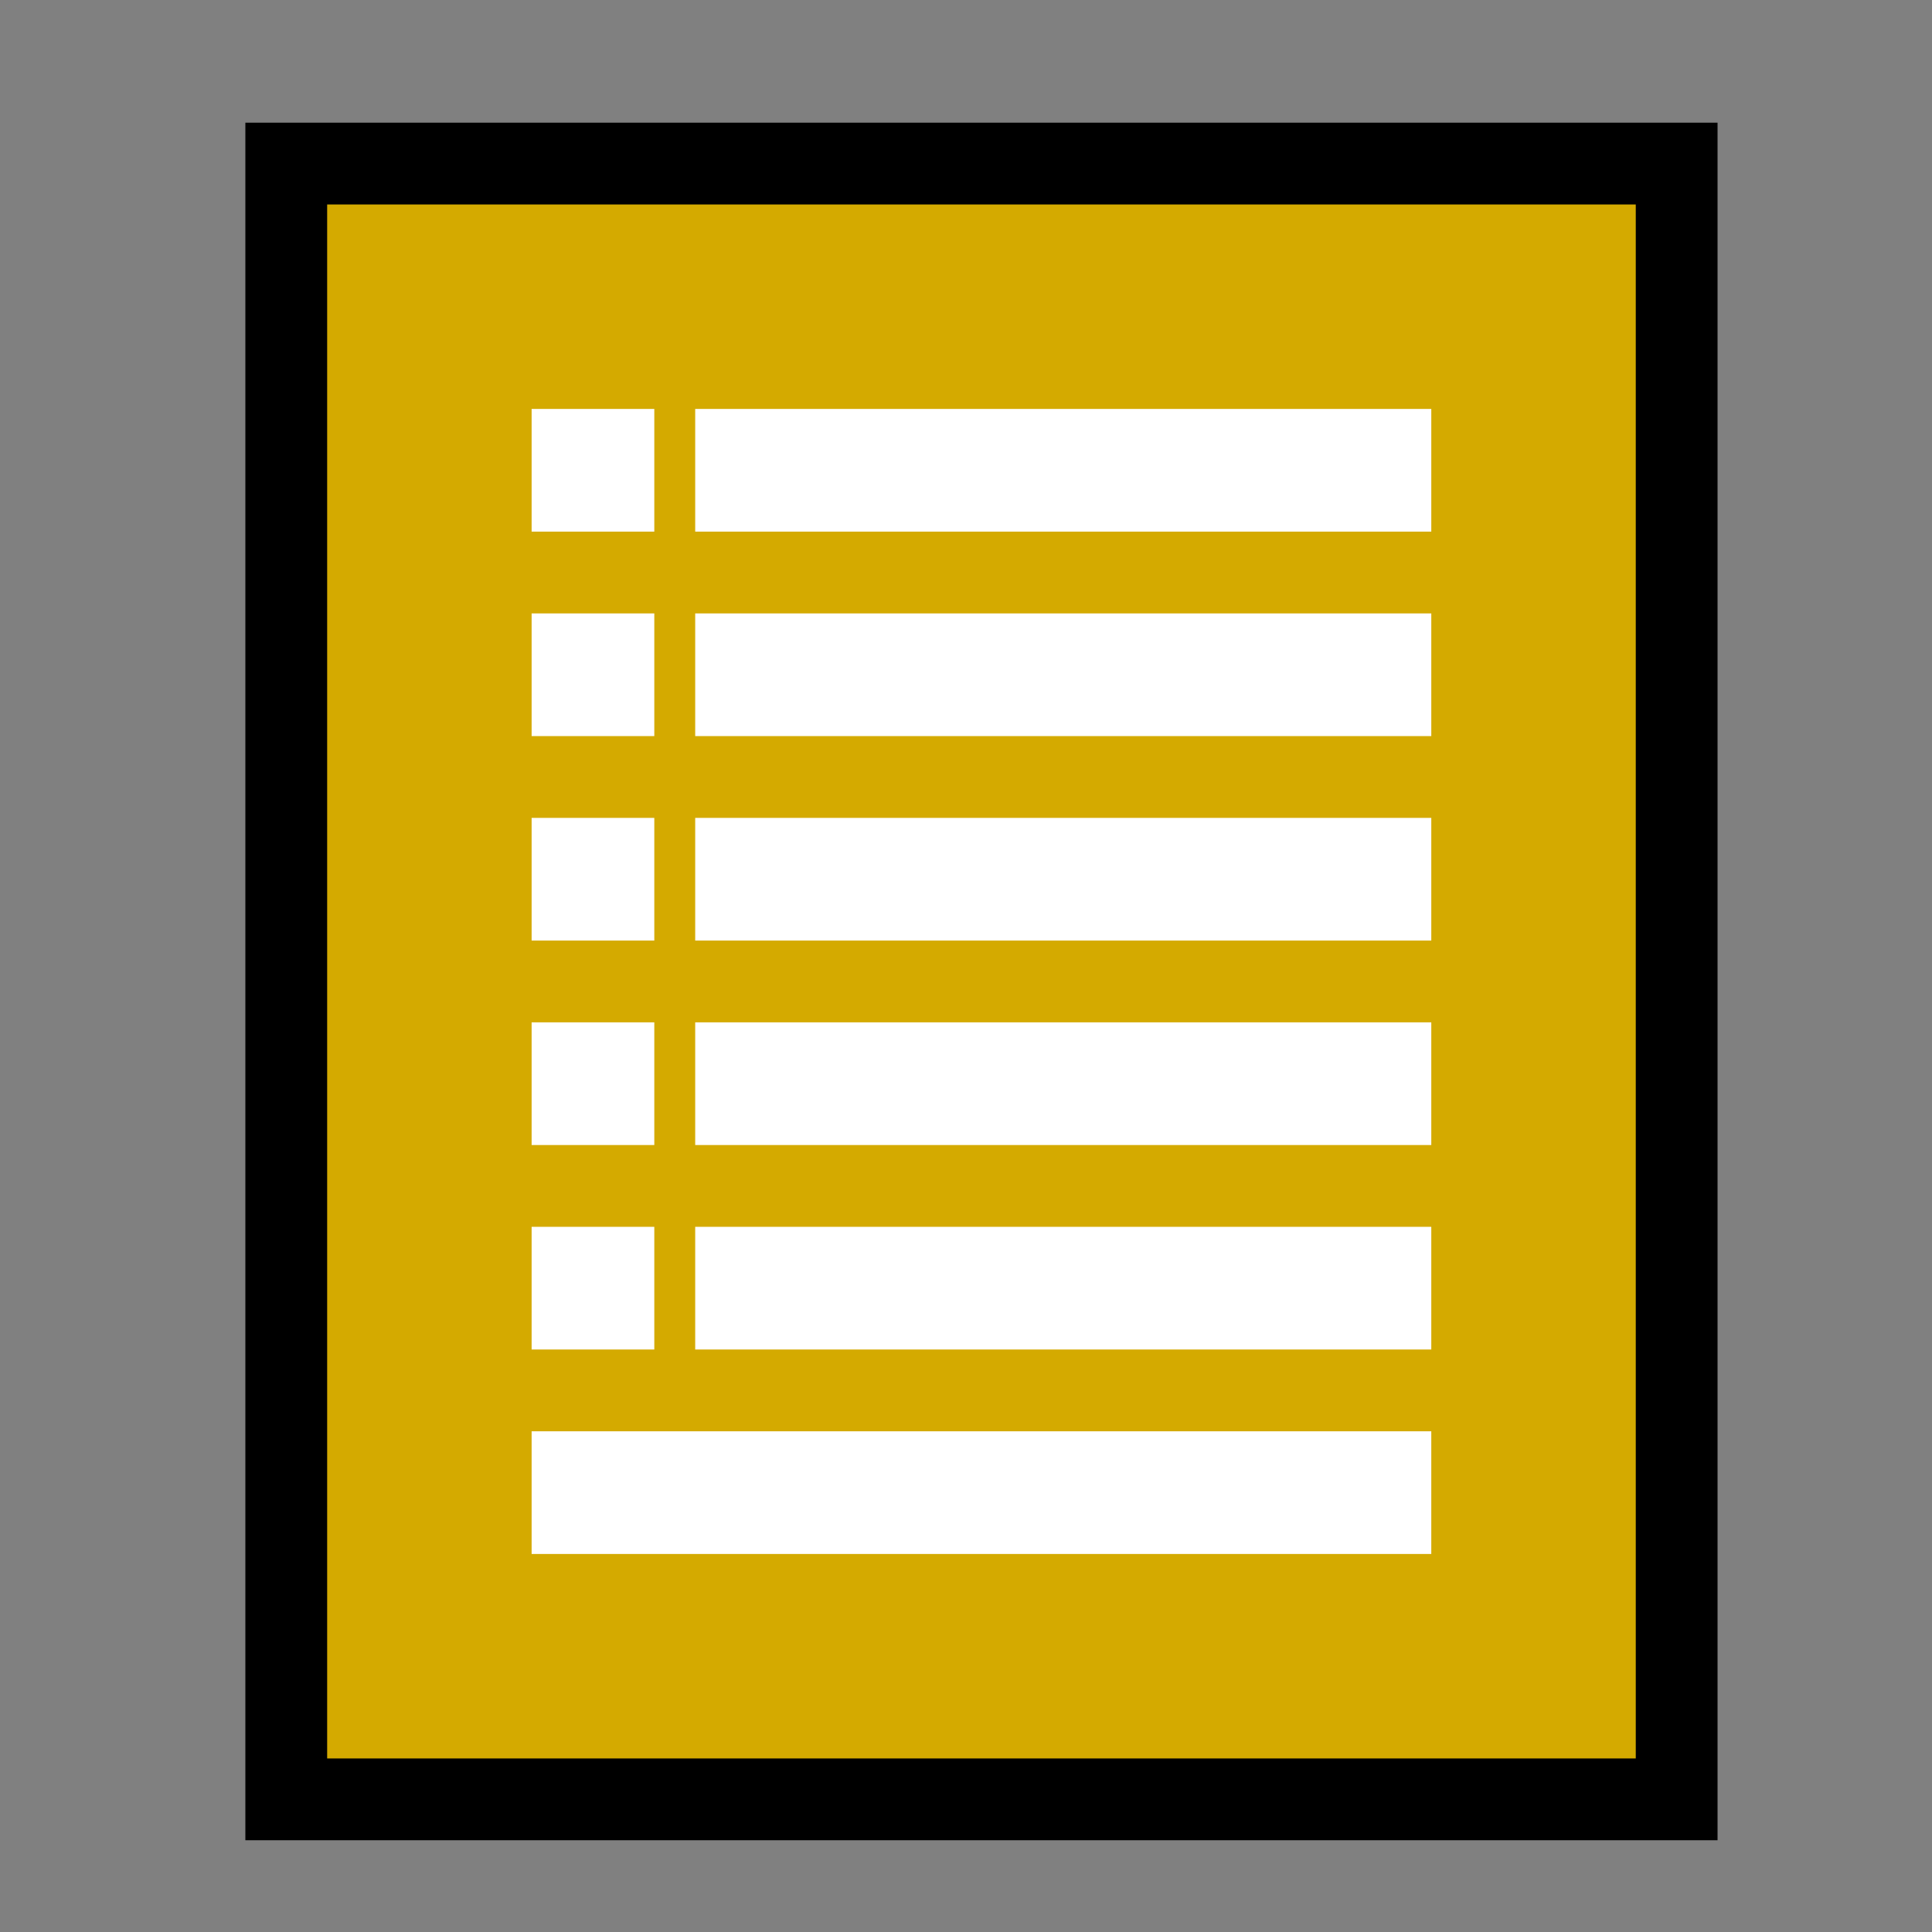 <?xml version="1.0" encoding="UTF-8" standalone="no"?>
<svg
   xmlns:dc="http://purl.org/dc/elements/1.1/"
   xmlns:cc="http://creativecommons.org/ns#"
   xmlns:rdf="http://www.w3.org/1999/02/22-rdf-syntax-ns#"
   xmlns:svg="http://www.w3.org/2000/svg"
   xmlns="http://www.w3.org/2000/svg"
   xmlns:sodipodi="http://sodipodi.sourceforge.net/DTD/sodipodi-0.dtd"
   xmlns:inkscape="http://www.inkscape.org/namespaces/inkscape"
   sodipodi:docname="icon.svg"
   inkscape:version="1.0.1 (3bc2e813f5, 2020-09-07)"
   id="svg8"
   version="1.1"
   viewBox="0 0 500 500"
   height="500mm"
   width="500mm"
   inkscape:export-filename="/home/c4pr4/Documents/WORK/sticky/static/icons/png/icon.png"
   inkscape:export-xdpi="13"
   inkscape:export-ydpi="13">
  <rect x="0" y="0" width="500" height="500" fill="#808080" stroke="none"/>
  <defs
     id="defs2">
    <rect
       x="116.417"
       y="74.083"
       width="275.167"
       height="359.833"
       id="rect2392" />
  </defs>
  <sodipodi:namedview
     inkscape:snap-grids="true"
     inkscape:window-maximized="0"
     inkscape:window-y="28"
     inkscape:window-x="960"
     inkscape:window-height="1012"
     inkscape:window-width="960"
     showgrid="true"
     inkscape:document-rotation="0"
     inkscape:current-layer="layer1"
     inkscape:document-units="mm"
     inkscape:cy="1154.9017"
     inkscape:cx="1169.1782"
     inkscape:zoom="0.1767767"
     inkscape:pageshadow="2"
     inkscape:pageopacity="0.12941176"
     borderopacity="1.0"
     bordercolor="#666666"
     pagecolor="#212121"
     id="base"
     inkscape:pagecheckerboard="true">
    <inkscape:grid
       type="xygrid"
       id="grid882" />
  </sodipodi:namedview>
  <g
     id="layer1"
     inkscape:groupmode="layer"
     inkscape:label="bg">
    <rect
       style="fill:#000000;fill-rule:evenodd;stroke:none;stroke-width:1.02"
       id="rect2361"
       width="381"
       height="444.5"
       x="63.5"
       y="31.75" />
    <rect
       style="fill:#d4aa00;fill-rule:evenodd;stroke:none;stroke-width:0.915"
       id="rect2361-6"
       width="338.667"
       height="402.167"
       x="84.667"
       y="52.917" />
    <rect
       style="fill:#ffffff;fill-rule:evenodd;stroke:none;stroke-width:0.905"
       id="rect2400"
       width="190.5"
       height="31.75"
       x="179.917"
       y="105.833" />
    <rect
       style="fill:#ffffff;fill-rule:evenodd;stroke:none;stroke-width:0.905"
       id="rect2402"
       width="190.5"
       height="31.75"
       x="179.917"
       y="158.75" />
    <rect
       style="fill:#ffffff;fill-rule:evenodd;stroke:none;stroke-width:0.905"
       id="rect2404"
       width="190.5"
       height="31.75"
       x="179.917"
       y="211.667" />
    <rect
       style="fill:#ffffff;fill-rule:evenodd;stroke:none;stroke-width:0.905"
       id="rect2406"
       width="190.5"
       height="31.75"
       x="179.917"
       y="264.583" />
    <rect
       style="fill:#ffffff;fill-rule:evenodd;stroke:none;stroke-width:0.905"
       id="rect2406-2"
       width="190.5"
       height="31.75"
       x="179.917"
       y="317.5" />
    <rect
       style="fill:#ffffff;fill-rule:evenodd;stroke:none;stroke-width:1"
       id="rect2406-9"
       width="232.833"
       height="31.75"
       x="137.583"
       y="370.417" />
    <rect
       style="fill:#ffffff;fill-rule:evenodd;stroke:none;stroke-width:0.369"
       id="rect2400-1"
       width="31.75"
       height="31.75"
       x="137.583"
       y="105.833" />
    <rect
       style="fill:#ffffff;fill-rule:evenodd;stroke:none;stroke-width:0.369"
       id="rect2400-1-2"
       width="31.75"
       height="31.75"
       x="137.583"
       y="158.75" />
    <rect
       style="fill:#ffffff;fill-rule:evenodd;stroke:none;stroke-width:0.369"
       id="rect2400-1-7"
       width="31.75"
       height="31.75"
       x="137.583"
       y="211.667" />
    <rect
       style="fill:#ffffff;fill-rule:evenodd;stroke:none;stroke-width:0.369"
       id="rect2400-1-0"
       width="31.75"
       height="31.75"
       x="137.583"
       y="264.583" />
    <rect
       style="fill:#ffffff;fill-rule:evenodd;stroke:none;stroke-width:0.369"
       id="rect2400-1-9"
       width="31.75"
       height="31.75"
       x="137.583"
       y="317.5" />
  </g>
  <g
     inkscape:groupmode="layer"
     id="layer4"
     inkscape:label="fg" />
</svg>
